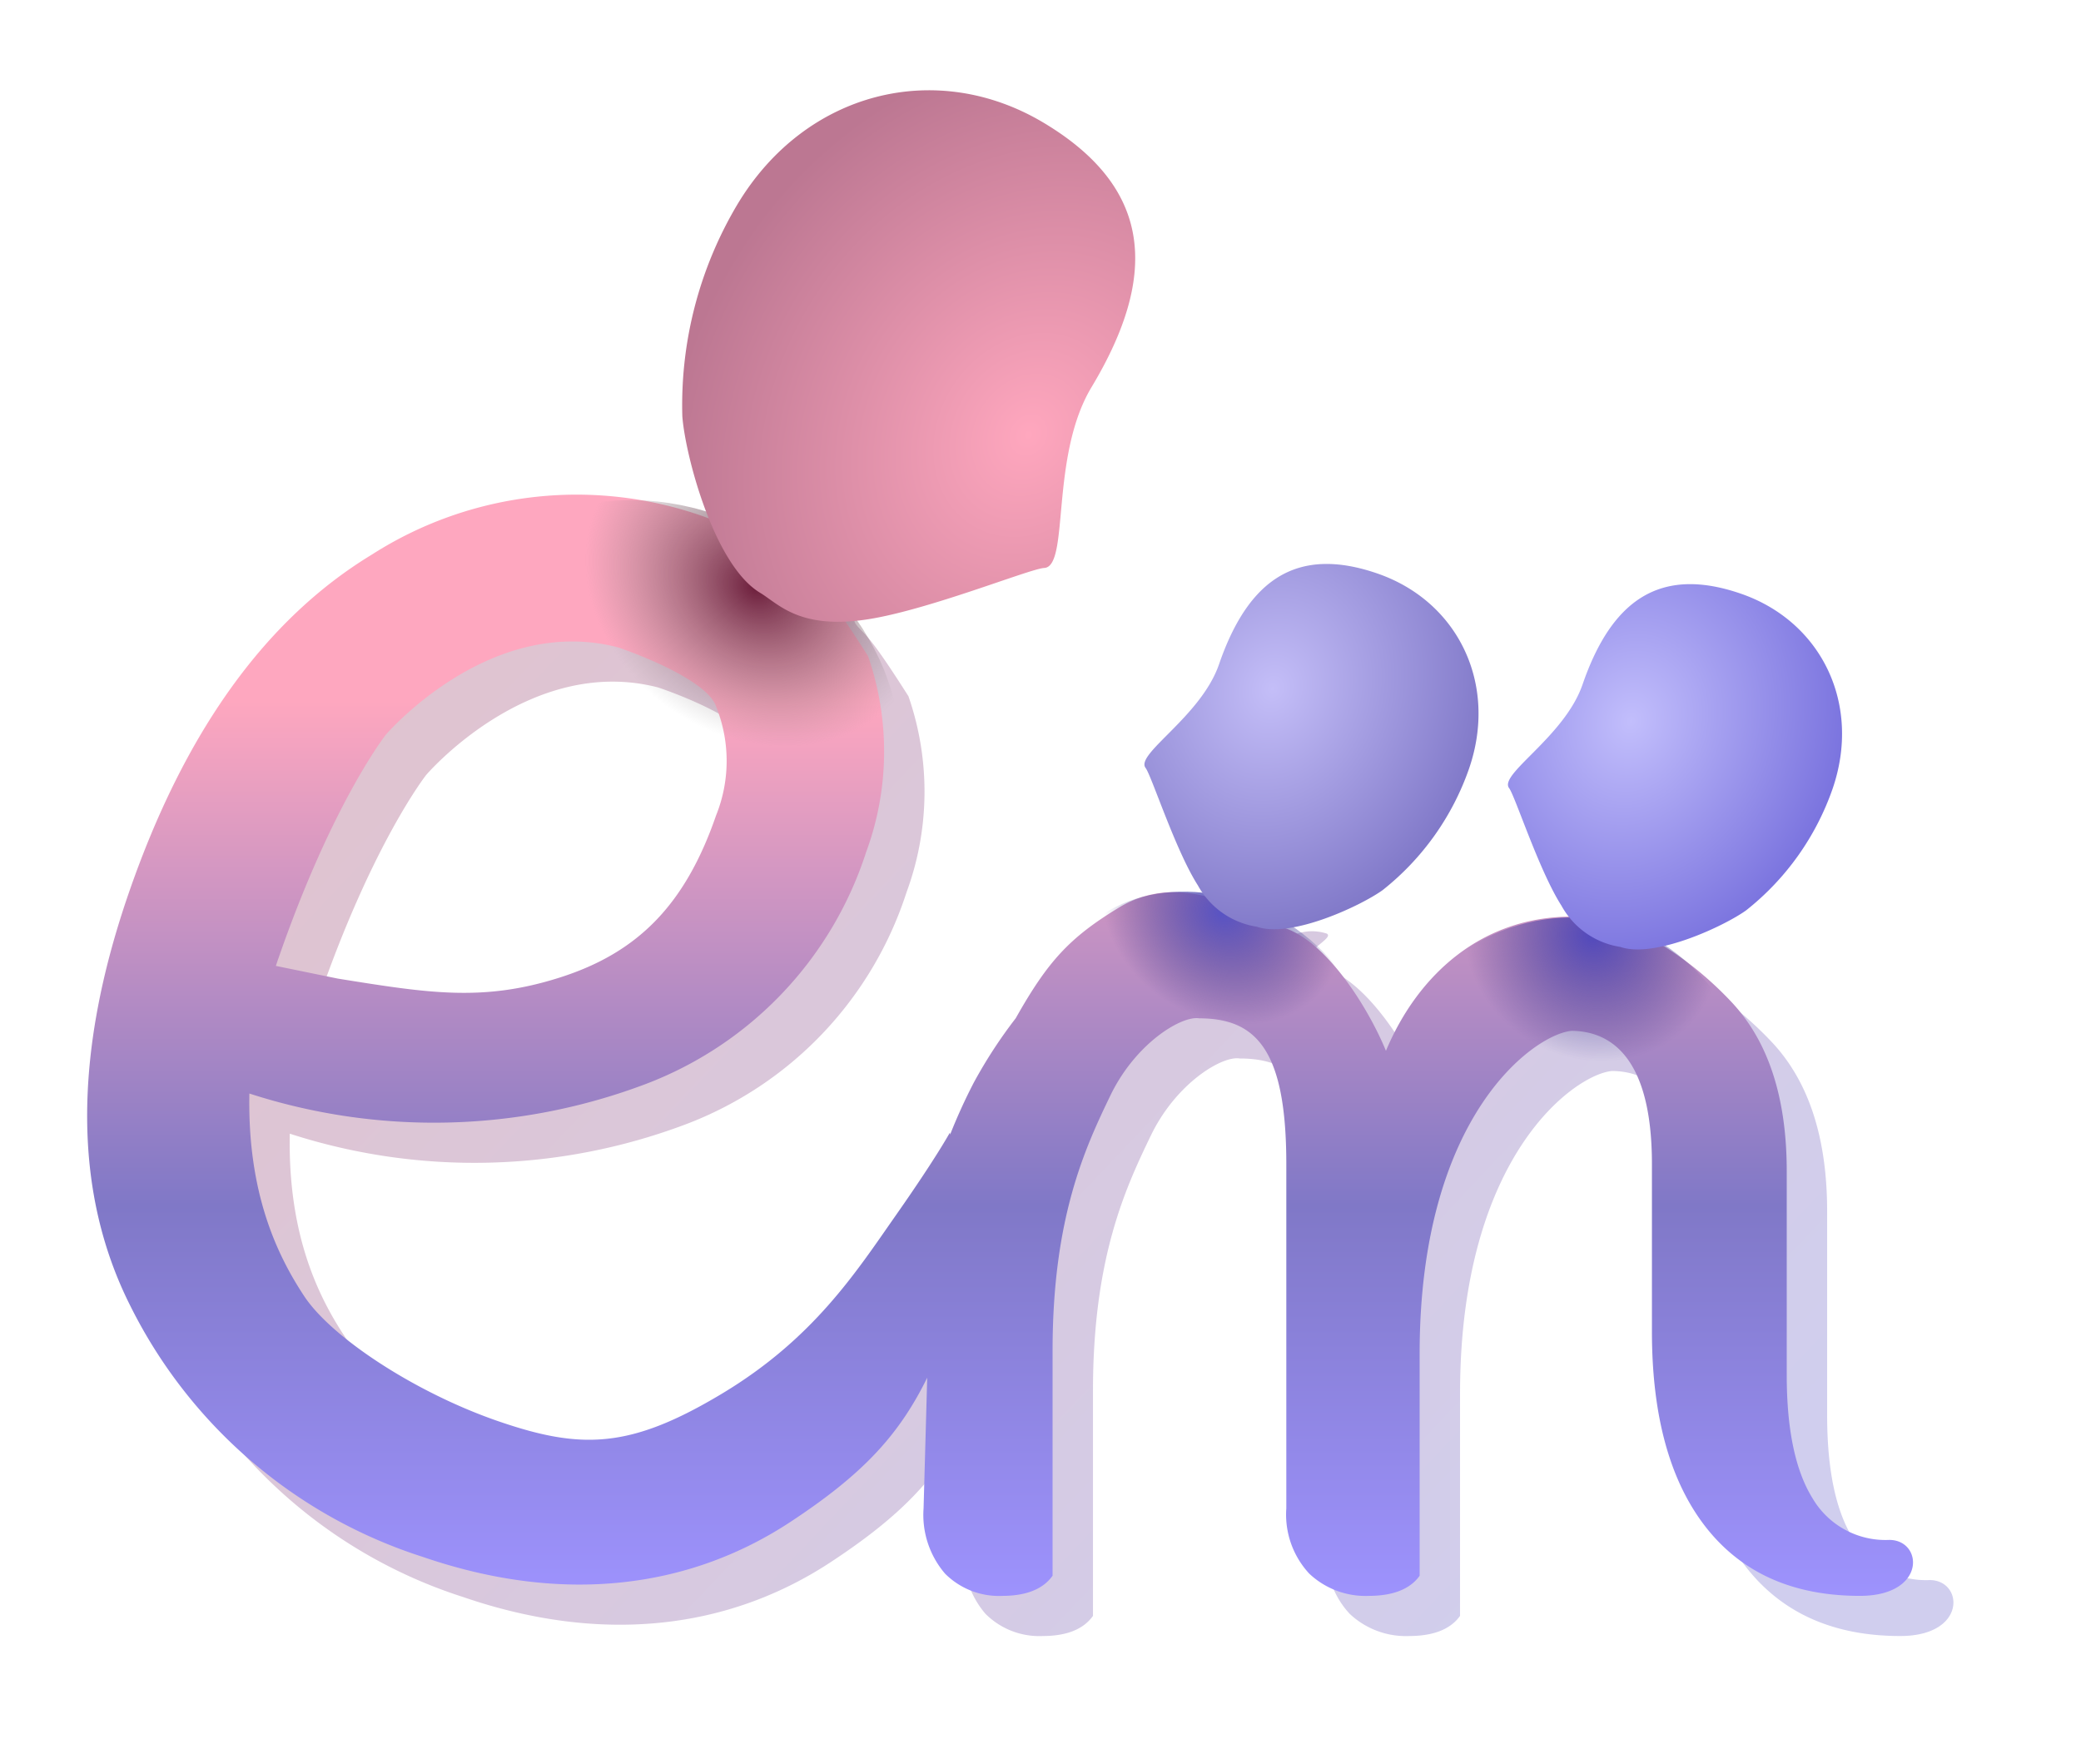 <svg xmlns="http://www.w3.org/2000/svg" xmlns:xlink="http://www.w3.org/1999/xlink" width="155.037" height="131.38" viewBox="0 0 155.037 131.38">
  <defs>
    <linearGradient id="linear-gradient" x1="0.026" y1="0.259" x2="0.923" y2="0.762" gradientUnits="objectBoundingBox">
      <stop offset="0" stop-color="#9e3f63"/>
      <stop offset="1" stop-color="#6a64c8"/>
    </linearGradient>
    <filter id="Union_12" x="0" y="30.258" width="155.037" height="101.122" filterUnits="userSpaceOnUse">
      <feOffset dy="3" input="SourceAlpha"/>
      <feGaussianBlur stdDeviation="3" result="blur"/>
      <feFlood flood-color="#fff" flood-opacity="0"/>
      <feComposite operator="in" in2="blur"/>
      <feComposite in="SourceGraphic"/>
    </filter>
    <linearGradient id="linear-gradient-2" x1="0.5" y1="0.186" x2="0.5" y2="1" gradientUnits="objectBoundingBox">
      <stop offset="0" stop-color="#fea7bf"/>
      <stop offset="0.557" stop-color="#8078c7"/>
      <stop offset="1" stop-color="#9e93ff"/>
    </linearGradient>
    <radialGradient id="radial-gradient" cx="0.507" cy="0.118" r="0.369" gradientUnits="objectBoundingBox">
      <stop offset="0" stop-color="#6d1e3c"/>
      <stop offset="1" stop-color="gray" stop-opacity="0"/>
    </radialGradient>
    <radialGradient id="radial-gradient-2" cx="0.493" cy="0.219" r="0.731" gradientUnits="objectBoundingBox">
      <stop offset="0" stop-color="#ffa7be"/>
      <stop offset="1" stop-color="#bc7792"/>
    </radialGradient>
    <radialGradient id="radial-gradient-3" cx="0.319" cy="0.096" r="0.369" gradientUnits="objectBoundingBox">
      <stop offset="0" stop-color="#5853c4"/>
      <stop offset="1" stop-color="#342f80" stop-opacity="0"/>
    </radialGradient>
    <radialGradient id="radial-gradient-4" cx="0.319" cy="0.096" r="0.369" gradientUnits="objectBoundingBox">
      <stop offset="0" stop-color="#4b45bc"/>
      <stop offset="1" stop-color="#342f80" stop-opacity="0"/>
    </radialGradient>
    <radialGradient id="radial-gradient-5" cx="0.381" cy="0.66" r="0.677" gradientUnits="objectBoundingBox">
      <stop offset="0" stop-color="#c4bef8"/>
      <stop offset="1" stop-color="#8078c8"/>
      <stop offset="1" stop-color="#231f69"/>
    </radialGradient>
    <radialGradient id="radial-gradient-6" cx="0.417" cy="0.663" r="0.677" gradientUnits="objectBoundingBox">
      <stop offset="0" stop-color="#c2befc"/>
      <stop offset="1" stop-color="#7972de"/>
    </radialGradient>
  </defs>
  <g id="Group_51919" data-name="Group 51919" transform="translate(6.491 0.686)">
    <g id="Group_17" data-name="Group 17" transform="translate(0.001 0)">
      <g transform="matrix(1, 0, 0, 1, -6.49, -0.69)" filter="url(#Union_12)">
        <path id="Union_12-2" data-name="Union 12" d="M120.586,76.9q-4-5.128-4.007-14.529V49.87c0-8.474-3.471-9.9-5.966-9.934-2.677.21-11.34,6.159-11.34,24.036V80.53q-1.069,1.495-3.791,1.5a6.1,6.1,0,0,1-4.433-1.657,6.464,6.464,0,0,1-1.709-4.86V49.87c0-8.474-2.212-10.864-6.485-10.864-1.3-.221-4.736,1.834-6.624,5.752s-4.305,9.1-4.305,19V80.53q-1.066,1.495-3.739,1.5a5.666,5.666,0,0,1-4.272-1.657,6.719,6.719,0,0,1-1.6-4.86l.271-9.735c-2.132,4.333-4.838,7.217-10.187,10.74-7.478,4.924-16.878,6.224-27.418,2.6a36.9,36.9,0,0,1-21.767-18.7Q-3.141,47.8,3.074,29.748T21.213,4.459A28.3,28.3,0,0,1,46.234,1.731c.885.306,1.767,1.033,3.117.631S51.63.125,51.63.125L54.846,2.2S53.6,5.812,54.28,6.679s.742.373,3.9,5.345a21.681,21.681,0,0,1-.148,14.612A27.523,27.523,0,0,1,41.558,43.921a44.626,44.626,0,0,1-29.471.686c-.147,7.4,2.048,12.011,4.088,15.1S24.468,66.9,30.64,69.022s9.811,2.053,16.647-2.051,9.994-9.053,12.993-13.335,3.988-6.108,3.988-6.108.01.045.028.13A41.882,41.882,0,0,1,66.053,43.8a35.738,35.738,0,0,1,3.127-4.8c2.375-4.211,3.976-5.989,7.664-8.23s7.125-.582,8.075-.416a4.416,4.416,0,0,0,1.682-.421,3.552,3.552,0,0,1,2.739-.232c.6.322-1.762,1.281-1.566,2.355,3.871-.168,7.651,6.089,8.988,9.37,2.42-5.77,7.23-10,13.852-10,4.629,0,9.153,3.446,11.895,6.367s4.113,7.121,4.113,12.6V65.574q0,6.089,1.923,9.187a6.3,6.3,0,0,0,5.716,3.1c2.527,0,2.795,4.168-2.19,4.168S123.258,80.316,120.586,76.9ZM14.059,35.1l4.62.946c6.758,1.085,10.822,1.747,16.563-.089s9.3-5.358,11.613-12.063a10.86,10.86,0,0,0,.014-8.093c-.488-1.577-4.207-3.357-7.319-4.43-9.6-2.5-17.3,6.512-17.3,6.512s-3.979,5.036-8.013,16.694l0-.012S14.152,34.827,14.059,35.1Z" transform="translate(9.5 36.85)" stroke="rgba(0,0,0,0)" stroke-width="1" opacity="0.313" fill="url(#linear-gradient)"/>
      </g>
      <path id="Union_11" data-name="Union 11" d="M120.586,76.9q-4-5.128-4.007-14.529V49.87c0-8.474-3.471-9.9-5.966-9.934-2.677.21-11.34,6.159-11.34,24.036V80.53q-1.069,1.495-3.791,1.5a6.1,6.1,0,0,1-4.433-1.657,6.464,6.464,0,0,1-1.709-4.86V49.87c0-8.474-2.212-10.864-6.485-10.864-1.3-.221-4.736,1.834-6.624,5.752s-4.305,9.1-4.305,19V80.53q-1.066,1.495-3.739,1.5a5.666,5.666,0,0,1-4.272-1.657,6.719,6.719,0,0,1-1.6-4.86l.271-9.735c-2.132,4.333-4.838,7.217-10.187,10.74-7.478,4.924-16.878,6.224-27.418,2.6a36.9,36.9,0,0,1-21.767-18.7Q-3.141,47.8,3.074,29.748T21.213,4.459A28.3,28.3,0,0,1,46.234,1.731c.885.306,1.767,1.033,3.117.631S51.63.125,51.63.125L54.846,2.2S53.6,5.812,54.28,6.679s.742.373,3.9,5.345a21.681,21.681,0,0,1-.148,14.612A27.523,27.523,0,0,1,41.558,43.921a44.626,44.626,0,0,1-29.471.686c-.147,7.4,2.048,12.011,4.088,15.1S24.468,66.9,30.64,69.022s9.811,2.053,16.647-2.051,9.994-9.053,12.993-13.335,3.988-6.108,3.988-6.108.01.045.028.13A41.882,41.882,0,0,1,66.053,43.8a35.738,35.738,0,0,1,3.127-4.8c2.375-4.211,3.976-5.989,7.664-8.23s7.125-.582,8.075-.416a4.416,4.416,0,0,0,1.682-.421,3.552,3.552,0,0,1,2.739-.232c.6.322-1.762,1.281-1.566,2.355,3.871-.168,7.651,6.089,8.988,9.37,2.42-5.77,7.23-10,13.852-10,4.629,0,9.153,3.446,11.895,6.367s4.113,7.121,4.113,12.6V65.574q0,6.089,1.923,9.187a6.3,6.3,0,0,0,5.716,3.1c2.527,0,2.795,4.168-2.19,4.168S123.258,80.316,120.586,76.9ZM14.059,35.1l4.62.946c6.758,1.085,10.822,1.747,16.563-.089s9.3-5.358,11.613-12.063a10.86,10.86,0,0,0,.014-8.093c-.488-1.577-4.207-3.357-7.319-4.43-9.6-2.5-17.3,6.512-17.3,6.512s-3.979,5.036-8.013,16.694l0-.012S14.152,34.827,14.059,35.1Z" transform="translate(0 36.169)" stroke="rgba(0,0,0,0)" stroke-width="1" fill="url(#linear-gradient-2)"/>
      <ellipse id="Ellipse_7" data-name="Ellipse 7" cx="18.055" cy="15.046" rx="18.055" ry="15.046" transform="matrix(0.839, 0.545, -0.545, 0.839, 36.407, 30.112)" fill="url(#radial-gradient)"/>
      <path id="Path_57" data-name="Path 57" d="M16.949,33.827A29.224,29.224,0,0,0,32.6,29.219c2.388-1.683,8.293-7.743,8.293-11.736,0-1.573.816-3.808-2.177-7.581C35.882,6.32,29.009,1.182,28.41.289,27.342-1.3,21.109,4.2,15.052,4.2,5.22,4.2,0,8.03,0,17.359S7.117,33.827,16.949,33.827Z" transform="translate(86.178 17.422) rotate(121)" stroke="rgba(0,0,0,0)" stroke-width="1" fill="url(#radial-gradient-2)"/>
      <ellipse id="Ellipse_8" data-name="Ellipse 8" cx="12.783" cy="10.527" rx="12.783" ry="10.527" transform="matrix(0.839, 0.545, -0.545, 0.839, 78.82, 61.188)" opacity="0.996" fill="url(#radial-gradient-3)"/>
      <path id="Path_71" data-name="Path 71" d="M13.225,0c7.35,0,13.419,5.241,13.419,12.165S20.685,24.7,13.335,24.7,0,20.6,0,13.671,5.875,0,13.225,0Z" transform="matrix(0.839, 0.545, -0.545, 0.839, 106.302, 62.418)" opacity="0.939" fill="url(#radial-gradient-4)"/>
      <path id="Path_58" data-name="Path 58" d="M11.517,0A19.857,19.857,0,0,1,22.153,3.132c1.623,1.143,5.635,5.261,5.635,7.974a6.057,6.057,0,0,1-1.48,5.151c-1.927,2.434-6.6,5.925-7,6.532-.726,1.081-4.961-2.658-9.076-2.658C3.547,20.131,0,17.529,0,11.19S4.836,0,11.517,0Z" transform="matrix(-0.326, 0.946, -0.946, -0.326, 106.707, 45.683)" stroke="rgba(0,0,0,0)" stroke-width="1" fill="url(#radial-gradient-5)"/>
      <path id="Path_59" data-name="Path 59" d="M11.517,0A19.857,19.857,0,0,1,22.153,3.132c1.623,1.143,5.635,5.261,5.635,7.974a6.057,6.057,0,0,1-1.48,5.151c-1.927,2.434-6.6,5.925-7,6.532-.726,1.081-4.961-2.658-9.076-2.658C3.547,20.131,0,17.529,0,11.19S4.836,0,11.517,0Z" transform="matrix(-0.326, 0.946, -0.946, -0.326, 133.79, 47.188)" stroke="rgba(0,0,0,0)" stroke-width="1" fill="url(#radial-gradient-6)"/>
    </g>
  </g>
</svg>

